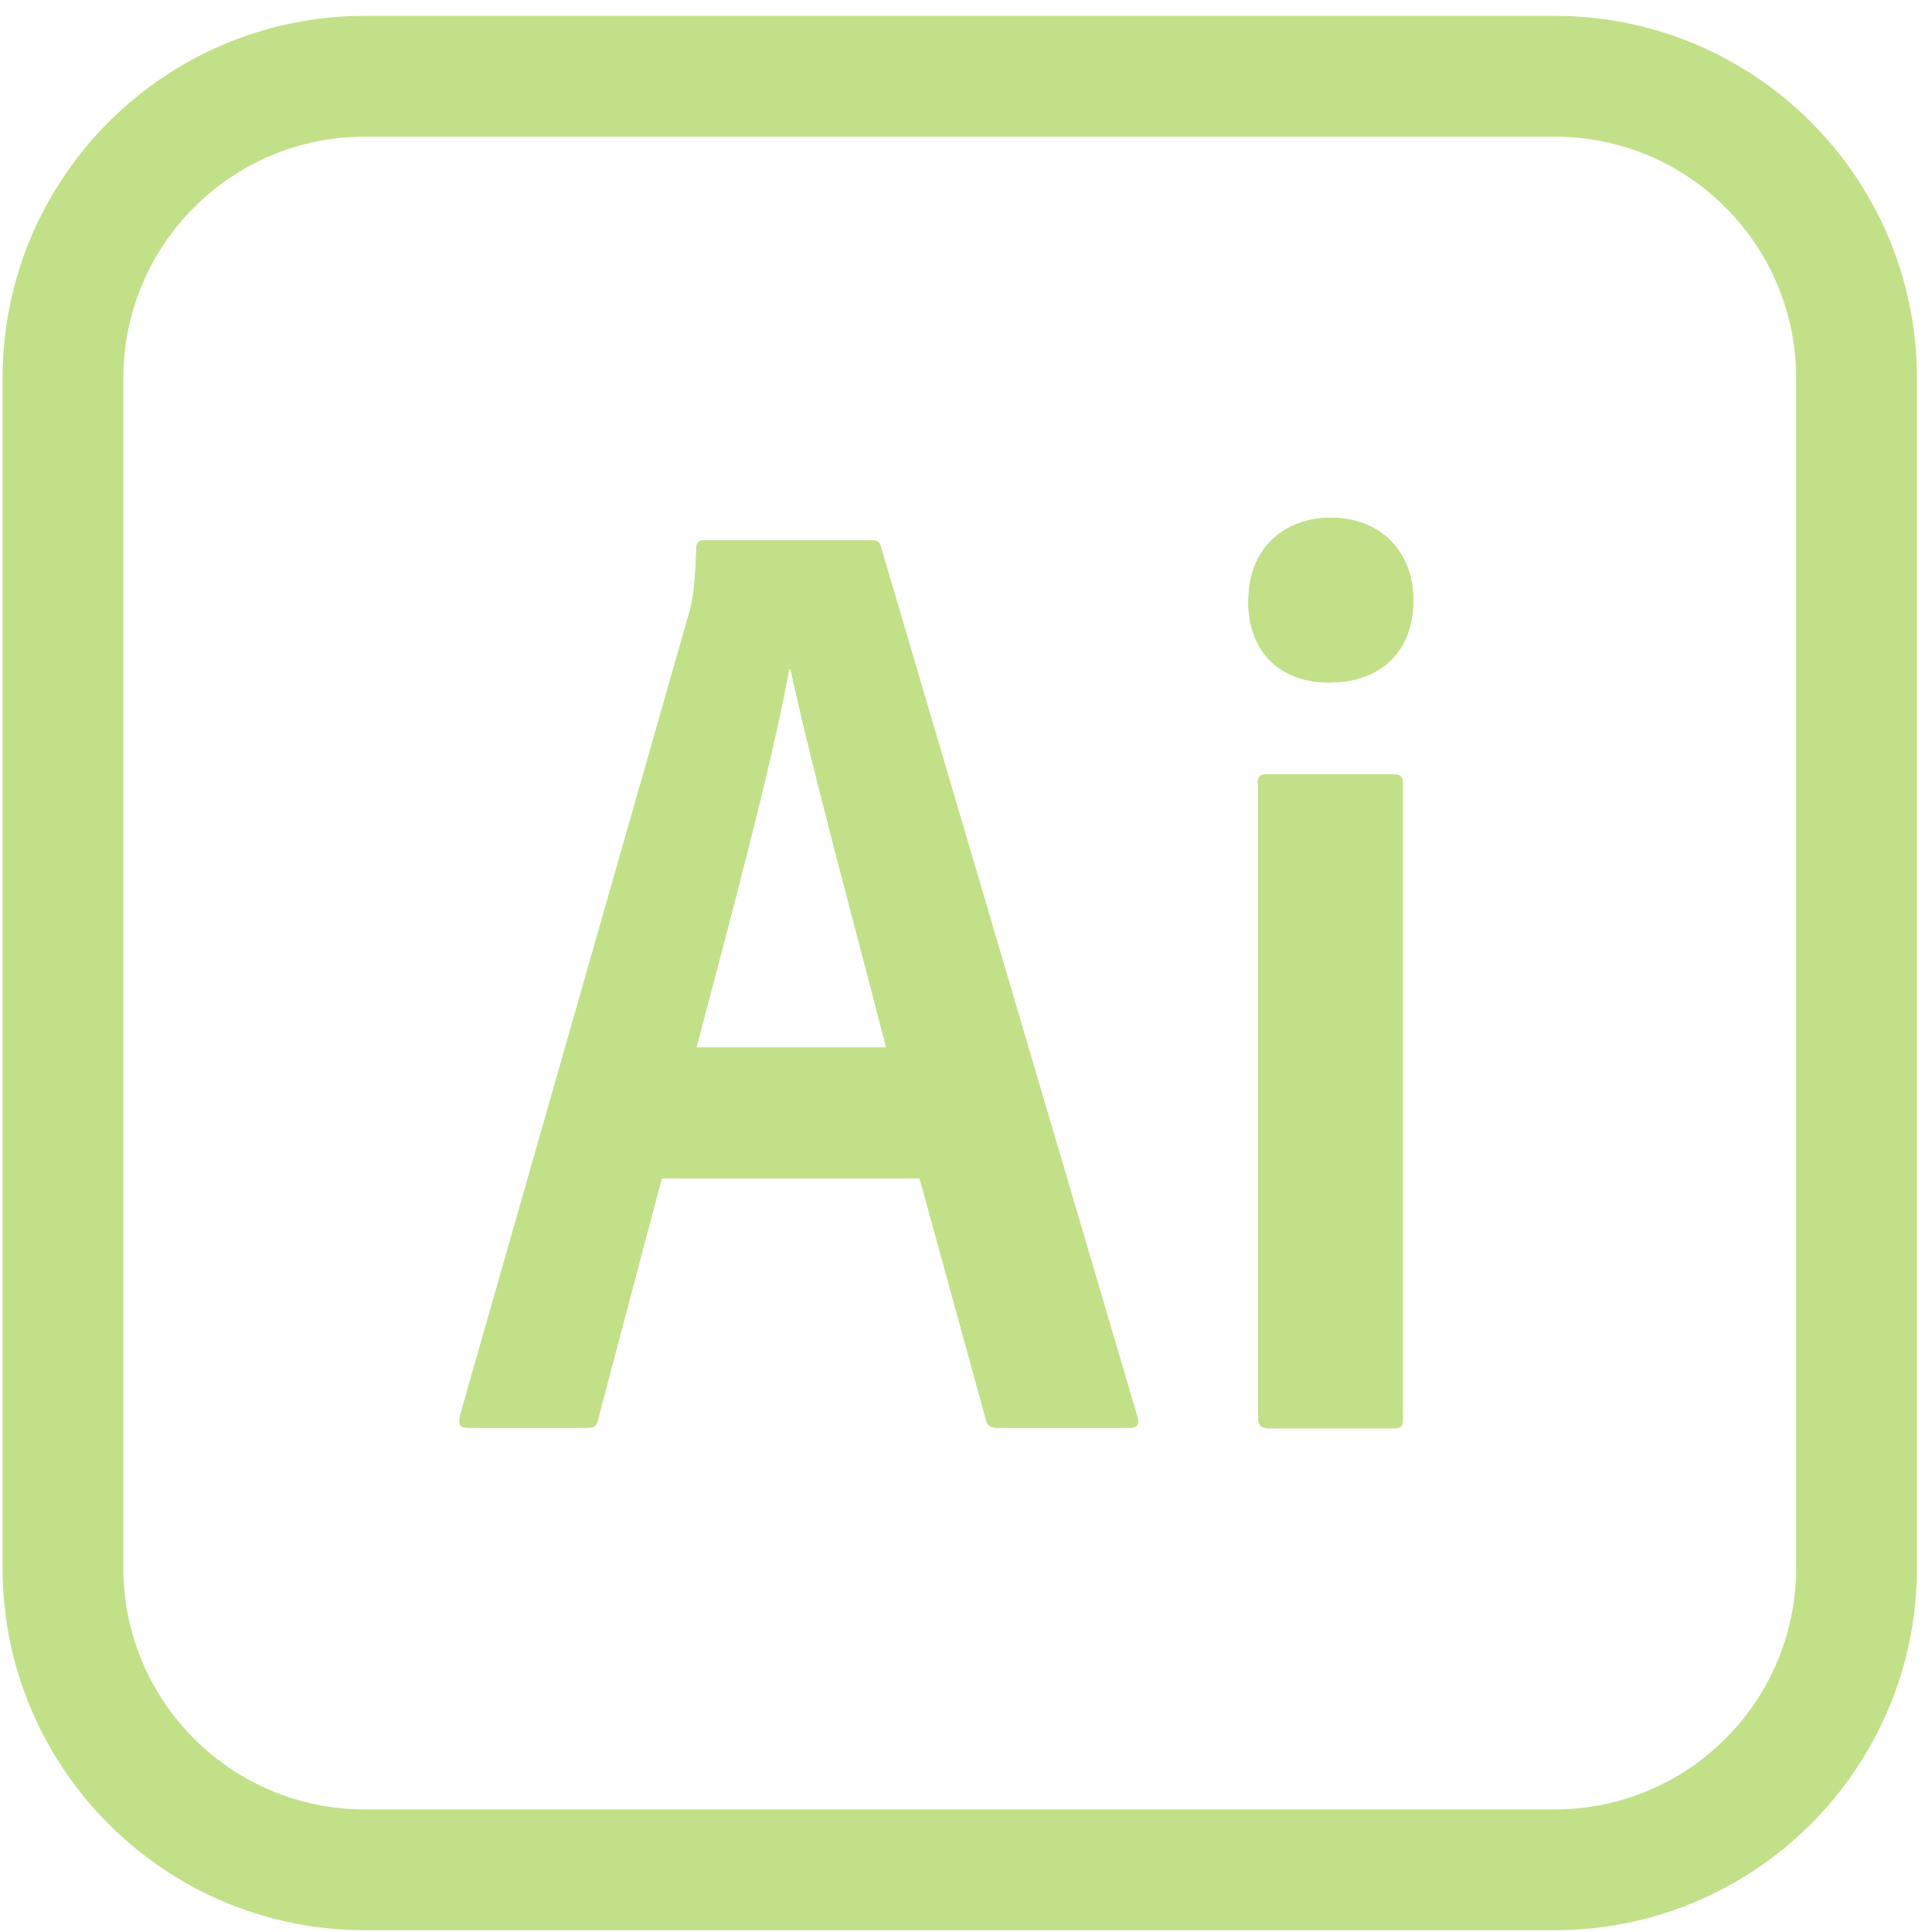 <svg width="32" height="32" viewBox="0 0 32 32" fill="none" xmlns="http://www.w3.org/2000/svg">
<path d="M10.96 19.518L9.903 23.513C9.882 23.628 9.84 23.648 9.71 23.648H7.752C7.617 23.648 7.596 23.606 7.617 23.455L11.403 10.195C11.471 9.955 11.512 9.742 11.533 9.08C11.533 8.991 11.58 8.95 11.648 8.95H14.44C14.529 8.95 14.575 8.971 14.596 9.08L18.841 23.476C18.867 23.585 18.841 23.648 18.732 23.648H16.534C16.419 23.648 16.357 23.622 16.336 23.533L15.232 19.517H10.956L10.96 19.518ZM14.679 17.351C14.304 15.877 13.424 12.648 13.096 11.085H13.07C12.789 12.642 12.08 15.283 11.534 17.351H14.679ZM20.679 9.94C20.679 9.081 21.273 8.575 22.044 8.575C22.857 8.575 23.409 9.127 23.409 9.94C23.409 10.82 22.836 11.305 22.018 11.305C21.221 11.305 20.674 10.821 20.674 9.94H20.679ZM20.83 12.971C20.83 12.867 20.872 12.825 20.981 12.825H23.075C23.195 12.825 23.236 12.867 23.236 12.981V23.507C23.236 23.616 23.215 23.658 23.08 23.658H21.017C20.882 23.658 20.84 23.595 20.84 23.486V12.97L20.83 12.971Z" fill="#C2E088"/>
<path fill-rule="evenodd" clip-rule="evenodd" d="M10.96 19.518L10.956 19.517H15.232L16.336 23.533C16.357 23.622 16.419 23.648 16.534 23.648H18.732C18.841 23.648 18.867 23.585 18.841 23.476L14.596 9.08C14.575 8.971 14.529 8.95 14.44 8.95H11.648C11.58 8.95 11.533 8.991 11.533 9.08C11.512 9.742 11.471 9.955 11.403 10.195L7.617 23.455C7.596 23.606 7.617 23.648 7.752 23.648H9.71C9.84 23.648 9.882 23.628 9.903 23.513L10.96 19.518ZM8.887 22.648L11.523 13.415C11.264 14.459 10.964 15.592 10.689 16.635C10.648 16.791 10.607 16.945 10.567 17.096L10.236 18.351H15.965L15.648 17.105C15.539 16.677 15.392 16.118 15.23 15.5C14.817 13.929 14.306 11.982 14.074 10.88L14.051 10.769L17.554 22.648H17.13L15.994 18.517H10.956L10.836 19.485L9.993 19.262L9.097 22.648H8.887ZM8.919 23.333C8.919 23.331 8.92 23.328 8.921 23.323L8.919 23.333ZM9.709 22.648C9.715 22.648 9.714 22.648 9.709 22.648ZM13.85 10.085L13.81 9.95H12.474C12.467 9.997 12.46 10.042 12.453 10.085H13.85ZM12.588 13.275C12.347 14.26 12.065 15.339 11.798 16.351C11.751 16.529 11.705 16.704 11.659 16.876C11.617 17.037 11.575 17.196 11.534 17.351H14.679C14.608 17.073 14.519 16.732 14.419 16.351C14.372 16.172 14.323 15.984 14.272 15.79C14.065 15.001 13.83 14.108 13.618 13.27C13.405 12.434 13.215 11.654 13.097 11.09C13.096 11.088 13.096 11.087 13.096 11.085H13.07C13.069 11.087 13.069 11.089 13.069 11.091C12.96 11.69 12.789 12.45 12.588 13.275ZM20.84 23.486C20.84 23.595 20.882 23.658 21.017 23.658H23.08C23.215 23.658 23.236 23.616 23.236 23.507V12.981C23.236 12.867 23.195 12.825 23.075 12.825H20.981C20.893 12.825 20.848 12.852 20.834 12.918C20.831 12.933 20.83 12.952 20.83 12.971C20.83 12.971 20.83 12.971 20.83 12.971L20.84 12.97V23.486ZM21.84 13.825V22.658H22.236V13.825H21.84ZM23.074 13.825C23.073 13.825 23.069 13.825 23.063 13.825L23.074 13.825ZM22.236 12.99C22.236 12.986 22.236 12.984 22.236 12.982L22.236 12.981V12.99ZM20.679 9.94H20.674C20.674 9.989 20.675 10.037 20.679 10.083C20.705 10.447 20.831 10.735 21.034 10.94C21.271 11.18 21.612 11.305 22.018 11.305C22.836 11.305 23.409 10.82 23.409 9.94C23.409 9.127 22.857 8.575 22.044 8.575C21.273 8.575 20.679 9.081 20.679 9.94ZM21.679 10.042C21.694 10.187 21.74 10.232 21.746 10.238C21.756 10.248 21.821 10.305 22.018 10.305C22.233 10.305 22.314 10.244 22.334 10.225C22.346 10.214 22.409 10.155 22.409 9.94C22.409 9.765 22.354 9.69 22.324 9.66C22.294 9.63 22.218 9.575 22.044 9.575C21.877 9.575 21.795 9.627 21.763 9.659C21.737 9.683 21.679 9.752 21.679 9.94V10.042Z" fill="#C2E088"/>
<path fill-rule="evenodd" clip-rule="evenodd" d="M25.75 2.263H6.043C3.833 2.263 2.043 4.054 2.043 6.263V25.97C2.043 28.179 3.833 29.97 6.043 29.97H25.75C27.959 29.97 29.75 28.179 29.75 25.97V6.263C29.75 4.054 27.959 2.263 25.75 2.263ZM6.043 0.263C2.729 0.263 0.043 2.949 0.043 6.263V25.97C0.043 29.284 2.729 31.97 6.043 31.97H25.75C29.064 31.97 31.75 29.284 31.75 25.97V6.263C31.75 2.949 29.064 0.263 25.75 0.263H6.043Z" fill="#C2E088"/>
</svg>
